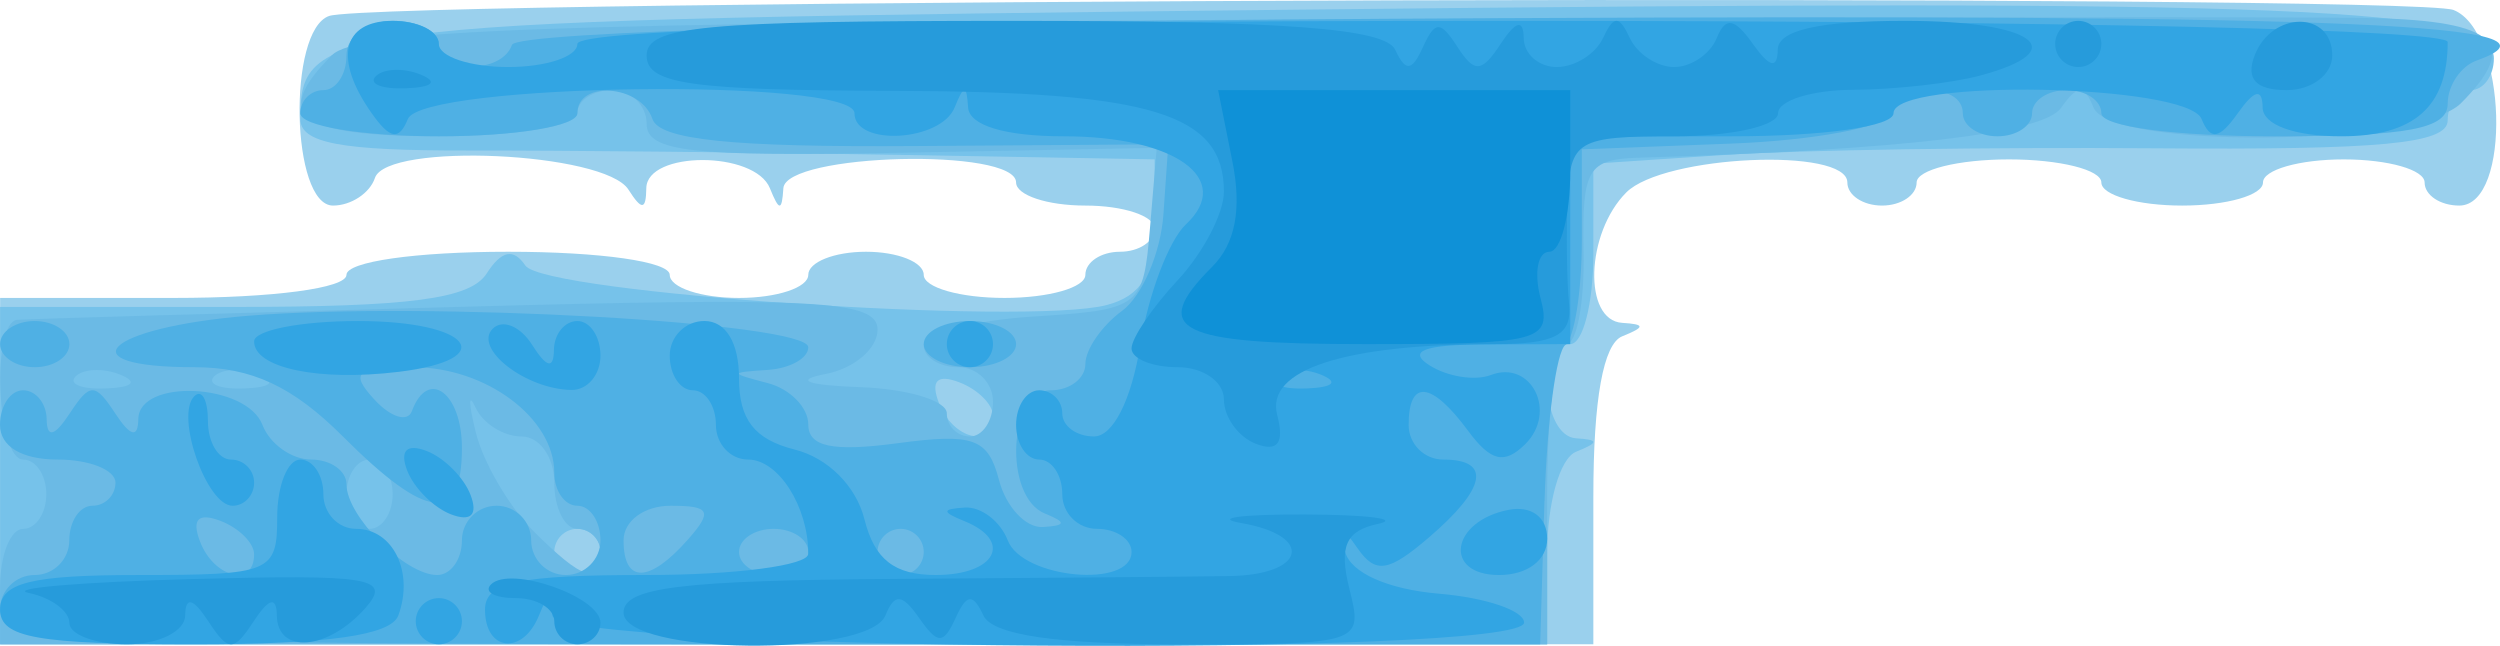 <?xml version="1.0" encoding="UTF-8" standalone="no"?>
<!-- Created with Inkscape (http://www.inkscape.org/) -->
<svg id="svg2" xmlns:rdf="http://www.w3.org/1999/02/22-rdf-syntax-ns#" xmlns="http://www.w3.org/2000/svg" height="27.971" width="108.27" version="1.1" xmlns:cc="http://creativecommons.org/ns#" xmlns:dc="http://purl.org/dc/elements/1.1/">
 <g id="g3019">
  <path id="path3001" fill="#9ad0ed" d="m69.005,21.486c0-4.198,0.432-6.591,1.25-6.921,1-0.404,1-0.52,0-0.583-1.702-0.107-1.582-3.89,0.179-5.65,1.612-1.613,9.571-1.969,9.571-0.429,0,0.55,0.675,1,1.5,1s1.5-0.45,1.5-1,1.8-1,4-1,4,0.45,4,1,1.575,1,3.5,1,3.5-0.45,3.5-1,1.575-1,3.5-1,3.5,0.45,3.5,1,0.675,1,1.5,1c2.284,0,2.061-7.566-0.25-8.471-1.844-0.721-89.849-0.473-92,0.259-1.81,0.617-1.656,8.212,0.167,8.212,0.779,0,1.596-0.538,1.815-1.196,0.519-1.557,9.945-1.124,10.979,0.504,0.576,0.905,0.762,0.892,0.774-0.058,0.02-1.629,4.696-1.629,5.353,0,0.404,1,0.52,1,0.583,0,0.096-1.519,10.079-1.767,10.079-0.25,0,0.55,1.35,1,3,1s3,0.45,3,1-0.675,1-1.5,1-1.5,0.45-1.5,1-1.575,1-3.5,1-3.5-0.45-3.5-1-1.125-1-2.5-1-2.5,0.45-2.5,1-1.35,1-3,1-3-0.45-3-1c0-0.571-3-1-7-1s-7,0.429-7,1c0,0.578-3.167,1-7.5,1h-7.5v15h69v-6.417z"/>
  <path id="path2999" fill="#76c2ea" d="m67.005,23.986c0-2.198,0.549-4.138,1.25-4.421,1-0.404,1-0.52,0-0.583-1.473-0.093-1.717-4.079-0.25-4.079,0.55,0,1-1.758,1-3.907v-3.908l5.75-0.382c3.162-0.211,11.488-0.338,18.5-0.283,9.894,0.076,12.75-0.195,12.75-1.211,0-0.721,0.45-1.31,1-1.31s1-0.617,1-1.371c0-2.234-8.663-2.587-51.801-2.113-42.043,0.462-43.199,0.588-43.199,4.726,0,1.054,1.734,1.383,7.25,1.374,3.987-0.006,12.312,0.078,18.5,0.186l11.25,0.198v2.883c0,2.078-0.58,3.035-2.077,3.426-3.457,0.904-24.361-0.514-25.173-1.708-0.52-0.764-1.035-0.659-1.68,0.344-0.71,1.104-3.313,1.446-11,1.446h-10.07v14.609h67v-3.917zm-43-0.083c0-0.55,0.45-1,1-1s1,0.45,1,1-0.45,1-1,1-1-0.45-1-1zm16.658-6.449c-0.372-0.969-0.076-1.265,0.893-0.893,0.797,0.306,1.449,0.958,1.449,1.449,0,1.438-1.735,1.026-2.342-0.556z"/>
  <path id="path2997" fill="#6bbae5" d="m67.005,21.403c0-3.575,0.373-6.5,0.828-6.5,0.455,0,0.793-1.8,0.75-4-0.07-3.602,0.171-4.008,2.422-4.074,11.452-0.34,17.474-1.051,18.254-2.155,0.714-1.011,1.002-1.015,1.405-0.021,0.745,1.836,14.047,1.687,15.912-0.179,2.579-2.579,1.555-3.568-3.821-3.69-2.888-0.066-23.647-0.038-46.132,0.061-33.064,0.146-41.145,0.442-42.25,1.548-2.628,2.627-1.462,3.51,4.632,3.51,3.333,0,6-0.444,6-1,0-0.55,0.675-1,1.5-1s1.5,0.658,1.5,1.462c0,1.208,1.923,1.425,11.046,1.25l11.045-0.212-0.295,3.5c-0.289,3.418-0.407,3.507-5.046,3.805-2.612,0.168-4.75,0.73-4.75,1.25,0,0.52,0.675,0.945,1.5,0.945s1.5,0.675,1.5,1.5-0.45,1.5-1,1.5-1-0.45-1-1-1.688-1.061-3.75-1.136c-2.321-0.084-2.893-0.301-1.5-0.57,1.238-0.238,2.25-1.101,2.25-1.918,0-1.278-2.551-1.415-18.25-0.986-10.038,0.274-18.588,0.524-19,0.555-1.14,0.084-0.9,6.055,0.25,6.055,0.55,0,1,0.675,1,1.5s-0.45,1.5-1,1.5-1,1.125-1,2.5v2.5h67v-6.5zm-43.901,1.599c-1.046-1.046-2.167-2.958-2.491-4.25-0.324-1.292-0.331-1.787-0.015-1.099,0.315,0.688,1.211,1.25,1.99,1.25s1.417,0.9,1.417,2,0.45,2,1,2,1,0.45,1,1c0,1.47-0.769,1.231-2.901-0.901zm-8.099-1.599c0-0.825,0.45-1.5,1-1.5s1,0.675,1,1.5-0.45,1.5-1,1.5-1-0.675-1-1.5zm-5.729-5.104c0.332-0.332,1.195-0.368,1.917-0.079,0.798,0.319,0.561,0.556-0.604,0.604-1.054,0.043-1.645-0.193-1.312-0.525zm-6,0c0.332-0.332,1.195-0.368,1.917-0.079,0.798,0.319,0.561,0.556-0.604,0.604-1.054,0.043-1.645-0.193-1.312-0.525z"/>
  <path id="path2995" fill="#4fb0e4" d="m66.892,21.689c0.103-3.417,0.507-6.455,0.9-6.75,0.392-0.295,0.713-2.322,0.713-4.504v-3.968l6.489-0.249c3.569-0.137,6.644-0.714,6.833-1.282,0.442-1.326,3.178-1.354,3.178-0.033,0,0.55,0.675,1,1.5,1s1.5-0.45,1.5-1,0.675-1,1.5-1,1.5,0.45,1.5,1c0,0.578,3.167,1,7.5,1,5.804,0,7.5-0.32,7.5-1.417,0-0.779,0.562-1.617,1.25-1.863,4.469-1.596-5.141-2.011-42.49-1.836-25.891,0.121-42.389,0.569-42.593,1.157-0.443,1.273-3.167,1.238-3.167-0.041,0-0.55-0.9-1-2-1-1.111,0-2,0.667-2,1.5,0,0.825-0.45,1.5-1,1.5s-1,0.45-1,1c0,0.556,2.667,1,6,1s6-0.444,6-1c0-1.444,2.756-1.232,3.25,0.249,0.301,0.904,3.445,1.228,11.379,1.173l10.962-0.077-0.21,3.028c-0.115,1.665-0.923,3.55-1.795,4.188-0.872,0.638-1.586,1.672-1.586,2.299s-0.675,1.14-1.5,1.14c-1.839,0-2.055,4.609-0.25,5.338,0.94,0.379,0.917,0.524-0.094,0.583-0.739,0.043-1.592-0.872-1.896-2.033-0.474-1.813-1.098-2.039-4.406-1.595-2.801,0.375-3.854,0.153-3.854-0.815,0-0.732-0.787-1.537-1.75-1.789-1.667-0.436-1.667-0.463,0-0.573,0.962-0.064,1.75-0.505,1.75-0.98,0-1.072-16.574-2.002-24.29-1.362-6.16,0.511-7.92,2.226-2.287,2.226,2.47,0,4.258,0.835,6.423,3,3.656,3.656,5.154,3.801,5.154,0.5,0-2.395-1.471-3.48-2.167-1.599-0.183,0.496-0.914,0.271-1.623-0.5-1.082-1.177-0.813-1.402,1.679-1.402,3.157,0,6.111,2.21,6.111,4.571,0,0.786,0.45,1.429,1,1.429s1,0.675,1,1.5-0.675,1.5-1.5,1.5-1.5-0.675-1.5-1.5-0.675-1.5-1.5-1.5-1.5,0.675-1.5,1.5-0.482,1.5-1.071,1.5c-1.385,0-3.929-2.544-3.929-3.929,0-0.589-0.689-1.071-1.531-1.071-0.842,0-1.79-0.675-2.107-1.5-0.693-1.807-5.355-2.023-5.377-0.25-0.01,0.836-0.342,0.753-1-0.25-0.875-1.333-1.094-1.333-1.969,0-0.658,1.003-0.99,1.086-1,0.25-0.01-0.688-0.47-1.25-1.02-1.25s-1,0.675-1,1.5c0,0.933,0.944,1.5,2.5,1.5,1.375,0,2.5,0.45,2.5,1s-0.45,1-1,1-1,0.675-1,1.5-0.675,1.5-1.5,1.5-1.5,0.675-1.5,1.5c0,1.303,4.372,1.5,33.35,1.5h33.351l0.186-6.214zm-28.887,2.214c0-0.55,0.45-1,1-1s1,0.45,1,1-0.45,1-1,1-1-0.45-1-1zm-6,0c0-0.55,0.675-1,1.5-1s1.5,0.45,1.5,1-0.675,1-1.5,1-1.5-0.45-1.5-1zm-5-0.5c0-0.843,0.893-1.5,2.039-1.5,1.711,0,1.831,0.236,0.75,1.462-1.677,1.901-2.789,1.917-2.789,0.038zm-18.342,0.051c-0.372-0.969-0.076-1.265,0.893-0.893,0.797,0.306,1.449,0.958,1.449,1.449,0,1.438-1.735,1.026-2.342-0.556zm35.342-8.551c0-0.55-0.9-1-2-1s-2,0.45-2,1,0.9,1,2,1,2-0.45,2-1zm-41,0c0-0.55-0.675-1-1.5-1s-1.5,0.45-1.5,1,0.675,1,1.5,1,1.5-0.45,1.5-1z"/>
  <path id="path2993" fill="#32a5e3" d="m66.005,26.963c0-0.517-1.653-1.079-3.673-1.25-2.22-0.188-3.832-0.904-4.076-1.81-0.325-1.209-0.219-1.238,0.544-0.149,0.776,1.107,1.332,1.021,3.076-0.472,2.497-2.139,2.728-3.379,0.629-3.379-0.825,0-1.5-0.675-1.5-1.5,0-1.992,0.987-1.896,2.572,0.25,0.985,1.333,1.574,1.473,2.473,0.587,1.41-1.389,0.276-3.675-1.487-2.998-0.682,0.262-1.874,0.074-2.649-0.417-0.973-0.616-0.248-0.897,2.341-0.907l3.75-0.015v-9h7c4,0,7-0.429,7-1,0-1.513,12.722-1.274,13.341,0.25,0.382,0.941,0.77,0.879,1.568-0.25,0.719-1.017,1.066-1.097,1.076-0.25,0.009,0.751,1.368,1.25,3.408,1.25,3.159,0,4.607-1.283,4.607-4.082,0-0.542-16.572-0.918-40.5-0.918-26.333,0-40.5,0.35-40.5,1,0,0.55-1.35,1-3,1s-3-0.45-3-1-0.9-1-2-1c-2.189,0-2.565,1.657-0.909,4,0.798,1.129,1.186,1.191,1.568,0.25,0.631-1.554,19.341-1.796,19.341-0.25,0,1.447,3.74,1.231,4.338-0.25,0.404-1,0.52-1,0.583,0,0.049,0.782,1.602,1.25,4.15,1.25,4.811,0,7.381,1.854,5.285,3.812-0.739,0.69-1.629,3.04-1.978,5.221-0.381,2.386-1.18,3.966-2.006,3.966-0.755,0-1.372-0.45-1.372-1s-0.45-1-1-1-1,0.675-1,1.5,0.45,1.5,1,1.5,1,0.675,1,1.5,0.675,1.5,1.5,1.5,1.5,0.45,1.5,1c0,1.596-4.726,1.155-5.362-0.5-0.317-0.825-1.152-1.464-1.857-1.421-1.004,0.062-1.01,0.188-0.031,0.583,2.144,0.865,1.369,2.338-1.231,2.338-1.789,0-2.65-0.673-3.087-2.413-0.361-1.438-1.581-2.658-3.019-3.019-1.74-0.437-2.413-1.298-2.413-3.087,0-1.539-0.57-2.481-1.5-2.481-0.825,0-1.5,0.675-1.5,1.5s0.45,1.5,1,1.5,1,0.675,1,1.5,0.627,1.5,1.393,1.5c1.31,0,2.607,2.03,2.607,4.082,0,0.505-3.15,0.918-7,0.918-5.556,0-7,0.31-7,1.5,0,1.816,1.635,1.991,2.338,0.25,0.404-1,0.52-1,0.583,0,0.097,1.537,42.079,1.846,42.079,0.31zm-10.729-10.664c0.332-0.332,1.195-0.368,1.917-0.079,0.798,0.319,0.561,0.556-0.604,0.604-1.054,0.043-1.645-0.193-1.312-0.525zm-35.271,10.604c0-0.55-0.45-1-1-1s-1,0.45-1,1,0.45,1,1,1,1-0.45,1-1zm-2.754-0.25c0.688-1.872-0.228-3.75-1.829-3.75-0.779,0-1.417-0.675-1.417-1.5s-0.45-1.5-1-1.5-1,1.125-1,2.5c0,2.389-0.267,2.5-6,2.5-4.667,0-6,0.333-6,1.5,0,1.214,1.599,1.5,8.393,1.5,5.803,0,8.535-0.386,8.853-1.25zm49.754-3.323c0-0.931-0.68-1.441-1.667-1.25-2.509,0.486-2.853,2.823-0.416,2.823,1.228,0,2.083-0.646,2.083-1.573zm-46.628-1.9c-0.29-0.754-1.144-1.609-1.898-1.898-0.865-0.332-1.177-0.02-0.845,0.845,0.29,0.754,1.144,1.609,1.898,1.898,0.865,0.332,1.177,0.02,0.845-0.845zm-9.372-0.527c0-0.55-0.45-1-1-1s-1-0.75-1-1.667c0-0.917-0.266-1.401-0.591-1.075-0.839,0.834,0.532,4.742,1.658,4.742,0.513,0,0.933-0.45,0.933-1zm15-5.5c0-0.825-0.45-1.5-1-1.5s-1.007,0.562-1.015,1.25c-0.01,0.847-0.316,0.775-0.946-0.221-0.512-0.809-1.279-1.122-1.706-0.696-0.852,0.853,1.435,2.627,3.417,2.652,0.688,0.008,1.25-0.66,1.25-1.485zm-8.75,0.702c4.46-0.543,3.141-2.202-1.75-2.202-2.475,0-4.5,0.398-4.5,0.883,0,1.15,2.791,1.739,6.25,1.318zm25.75-1.202c0-0.55-0.45-1-1-1s-1,0.45-1,1,0.45,1,1,1,1-0.45,1-1z"/>
  <path id="path2991" fill="#269bdb" d="m58.438,25.493c-0.457-1.824-0.158-2.506,1.231-2.802,1.01-0.215-0.414-0.399-3.164-0.41-2.75-0.01-3.987,0.157-2.75,0.371,3.173,0.55,2.804,2.241-0.5,2.296-1.512,0.025-8.037,0.081-14.5,0.124-9.269,0.062-11.75,0.369-11.75,1.455,0,1.833,10.6,1.95,11.341,0.126,0.394-0.97,0.721-0.945,1.462,0.113,0.806,1.151,1.052,1.151,1.576,0,0.481-1.055,0.753-1.081,1.204-0.113,0.395,0.846,3.149,1.25,8.519,1.25,7.887,0,7.932-0.015,7.331-2.41zm-32.433,1.477c0-1.126-3.908-2.493-4.742-1.659-0.325,0.326,0.159,0.592,1.075,0.592,0.917,0,1.667,0.45,1.667,1s0.45,1,1,1,1-0.42,1-0.933zm-10.182-0.636c1.159-1.313,0.253-1.464-7.5-1.257-4.85,0.13-8.031,0.402-7.068,0.604s1.75,0.785,1.75,1.295c0,0.51,1.12,0.927,2.5,0.927,1.375,0,2.507-0.562,2.515-1.25,0.01-0.836,0.342-0.753,1,0.25,0.875,1.333,1.094,1.333,1.969,0,0.658-1.003,0.99-1.086,1-0.25,0.021,1.695,2.216,1.513,3.834-0.319zm39.489-8.365c-0.511-1.952,2.897-3.066,9.381-3.066,2.675,0,3.398-0.388,3.26-1.75-0.098-0.963-0.126-2.987-0.063-4.5,0.108-2.576,0.4-2.75,4.615-2.75,2.475,0,4.5-0.45,4.5-1s1.462-1.006,3.25-1.014c1.788-0.007,4.262-0.285,5.5-0.616,4.088-1.096,2.34-2.37-3.25-2.37-3.725,0-5.505,0.403-5.515,1.25-0.01,0.847-0.357,0.767-1.076-0.25-0.798-1.129-1.186-1.191-1.568-0.25-0.279,0.688-1.108,1.25-1.841,1.25-0.733,0-1.596-0.562-1.917-1.25-0.467-1-0.7-1-1.167,0-0.321,0.688-1.221,1.25-2,1.25-0.779,0-1.424-0.562-1.432-1.25-0.01-0.836-0.342-0.753-1,0.25-0.819,1.248-1.132,1.271-1.864,0.137-0.742-1.151-0.976-1.151-1.5,0-0.48,1.055-0.752,1.081-1.203,0.113-0.431-0.923-4.745-1.25-16.5-1.25-13.482,0-15.917,0.23-15.917,1.5,0,1.238,1.875,1.506,10.75,1.532,11.155,0.033,14.25,0.982,14.25,4.37,0,0.925-0.9,2.648-2,3.828s-2,2.512-2,2.958c0,0.447,0.9,0.812,2,0.812s2,0.627,2,1.393c0,0.766,0.624,1.633,1.387,1.925,0.947,0.363,1.239-0.034,0.92-1.252zm45.693-15.566c0-1.948-2.614-1.948-3.362,0-0.391,1.02,0.054,1.5,1.393,1.5,1.083,0,1.969-0.675,1.969-1.5zm-82.812,0.817c-0.722-0.289-1.584-0.253-1.917,0.079-0.332,0.332,0.258,0.569,1.312,0.525,1.165-0.048,1.402-0.285,0.604-0.604zm72.812-1.317c0-0.55-0.45-1-1-1s-1,0.45-1,1,0.45,1,1,1,1-0.45,1-1z"/>
  <path id="path2989" fill="#0f91d7" d="m66.715,12.903c-0.287-1.1-0.115-2,0.384-2,0.498,0,0.906-1.575,0.906-3.5v-3.5h-15.25l0.616,3.08c0.416,2.078,0.131,3.566-0.875,4.571-2.742,2.743-1.544,3.349,6.626,3.349,7.624,0,8.085-0.121,7.594-2z"/>
 </g>
</svg>

